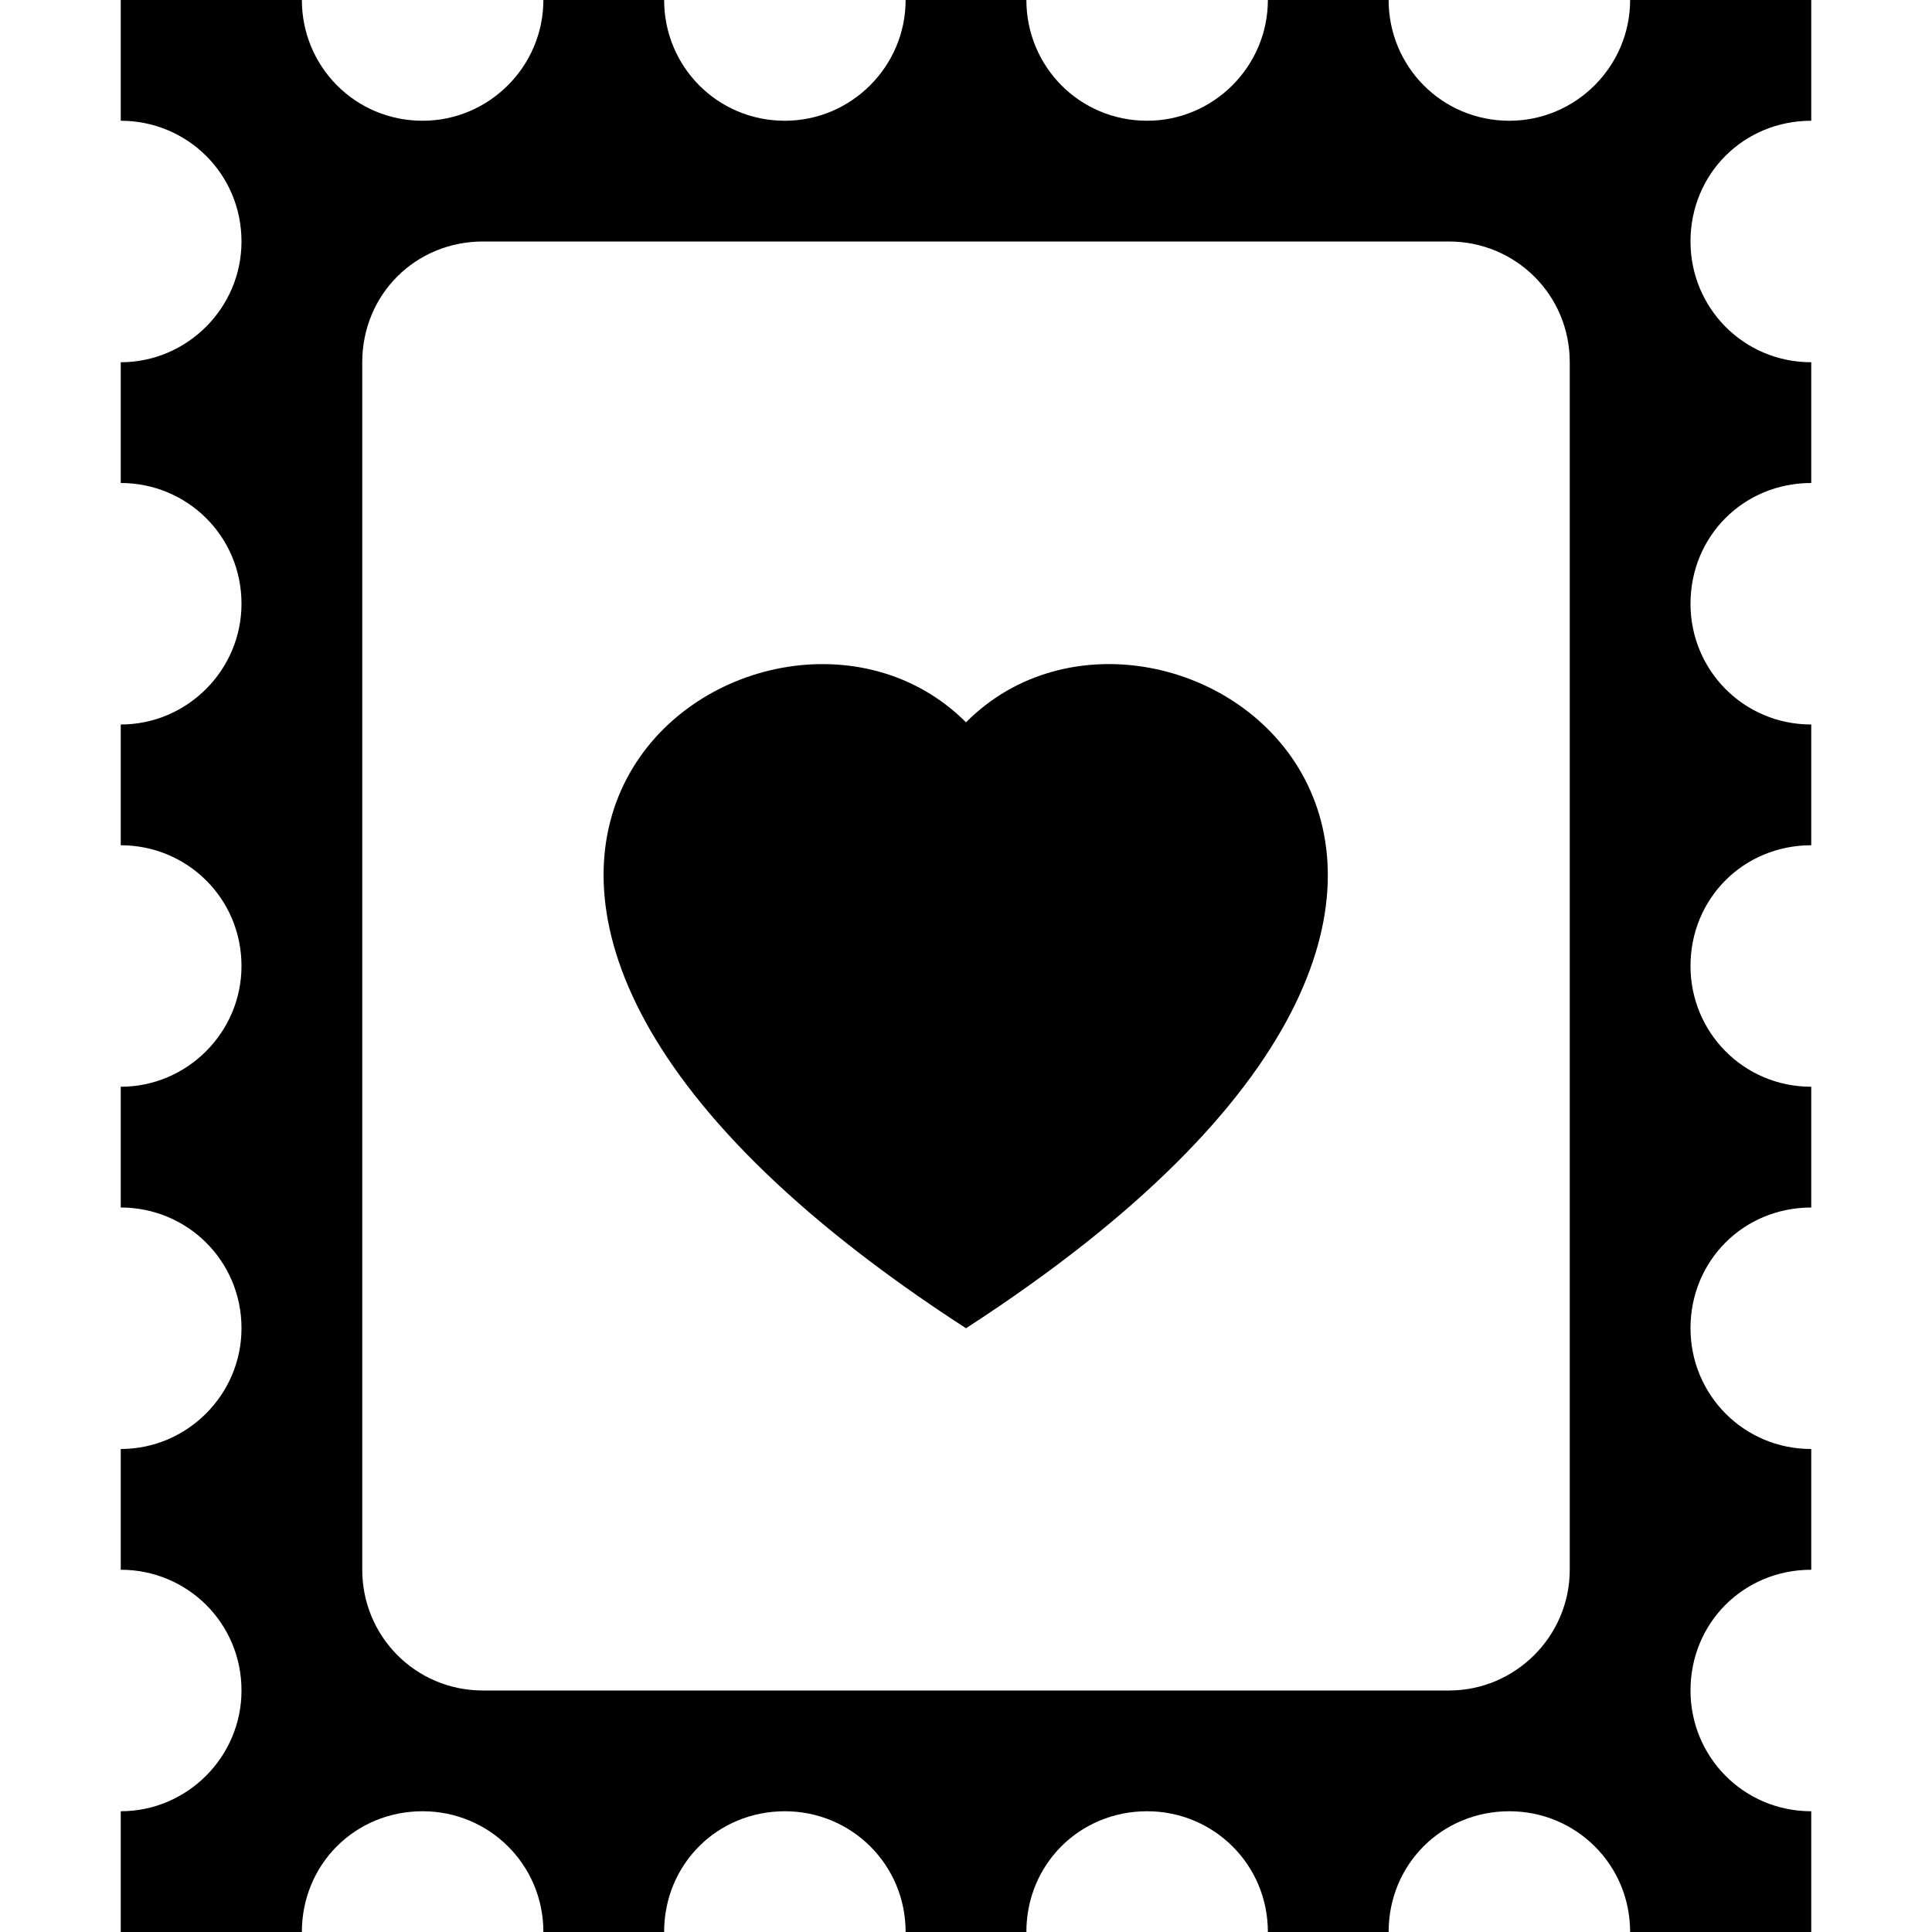 <svg viewBox="0 0 16 16" xmlns="http://www.w3.org/2000/svg"><g><path d="M3.5 1v0c.55 0 1-.45 1-1h1v0c0 .55.44 1 1 1 .55 0 1-.45 1-1h1v0c0 .55.44 1 1 1 .55 0 1-.45 1-1h1v0c0 .55.44 1 1 1 .55 0 1-.45 1-1H15v1 0c-.56 0-1 .44-1 1 0 .55.44 1 1 1v1 0c-.56 0-1 .44-1 1 0 .55.44 1 1 1v1 0c-.56 0-1 .44-1 1 0 .55.44 1 1 1v1 0c-.56 0-1 .44-1 1 0 .55.44 1 1 1v1 0c-.56 0-1 .44-1 1 0 .55.44 1 1 1v1h-1.5v0c0-.56-.45-1-1-1 -.56 0-1 .44-1 1h-1v0c0-.56-.45-1-1-1 -.56 0-1 .44-1 1h-1v0c0-.56-.45-1-1-1 -.56 0-1 .44-1 1h-1v0c0-.56-.45-1-1-1 -.56 0-1 .44-1 1H1v-1 0c.55 0 1-.45 1-1 0-.56-.45-1-1-1v-1 0c.55 0 1-.45 1-1 0-.56-.45-1-1-1V9v0c.55 0 1-.45 1-1 0-.56-.45-1-1-1V6v0c.55 0 1-.45 1-1 0-.56-.45-1-1-1V3v0c.55 0 1-.45 1-1 0-.56-.45-1-1-1V0h1.5v0c0 .55.44 1 1 1ZM3 3v10 0c0 .55.44 1 1 1h8v0c.55 0 1-.45 1-1V3v0c0-.56-.45-1-1-1H4v0c-.56 0-1 .44-1 1Z"/><path d="M8 11C2.175 7.23 6.33 4.31 8 5.982 9.66 4.309 13.82 7.232 8 11Z"/></g></svg>